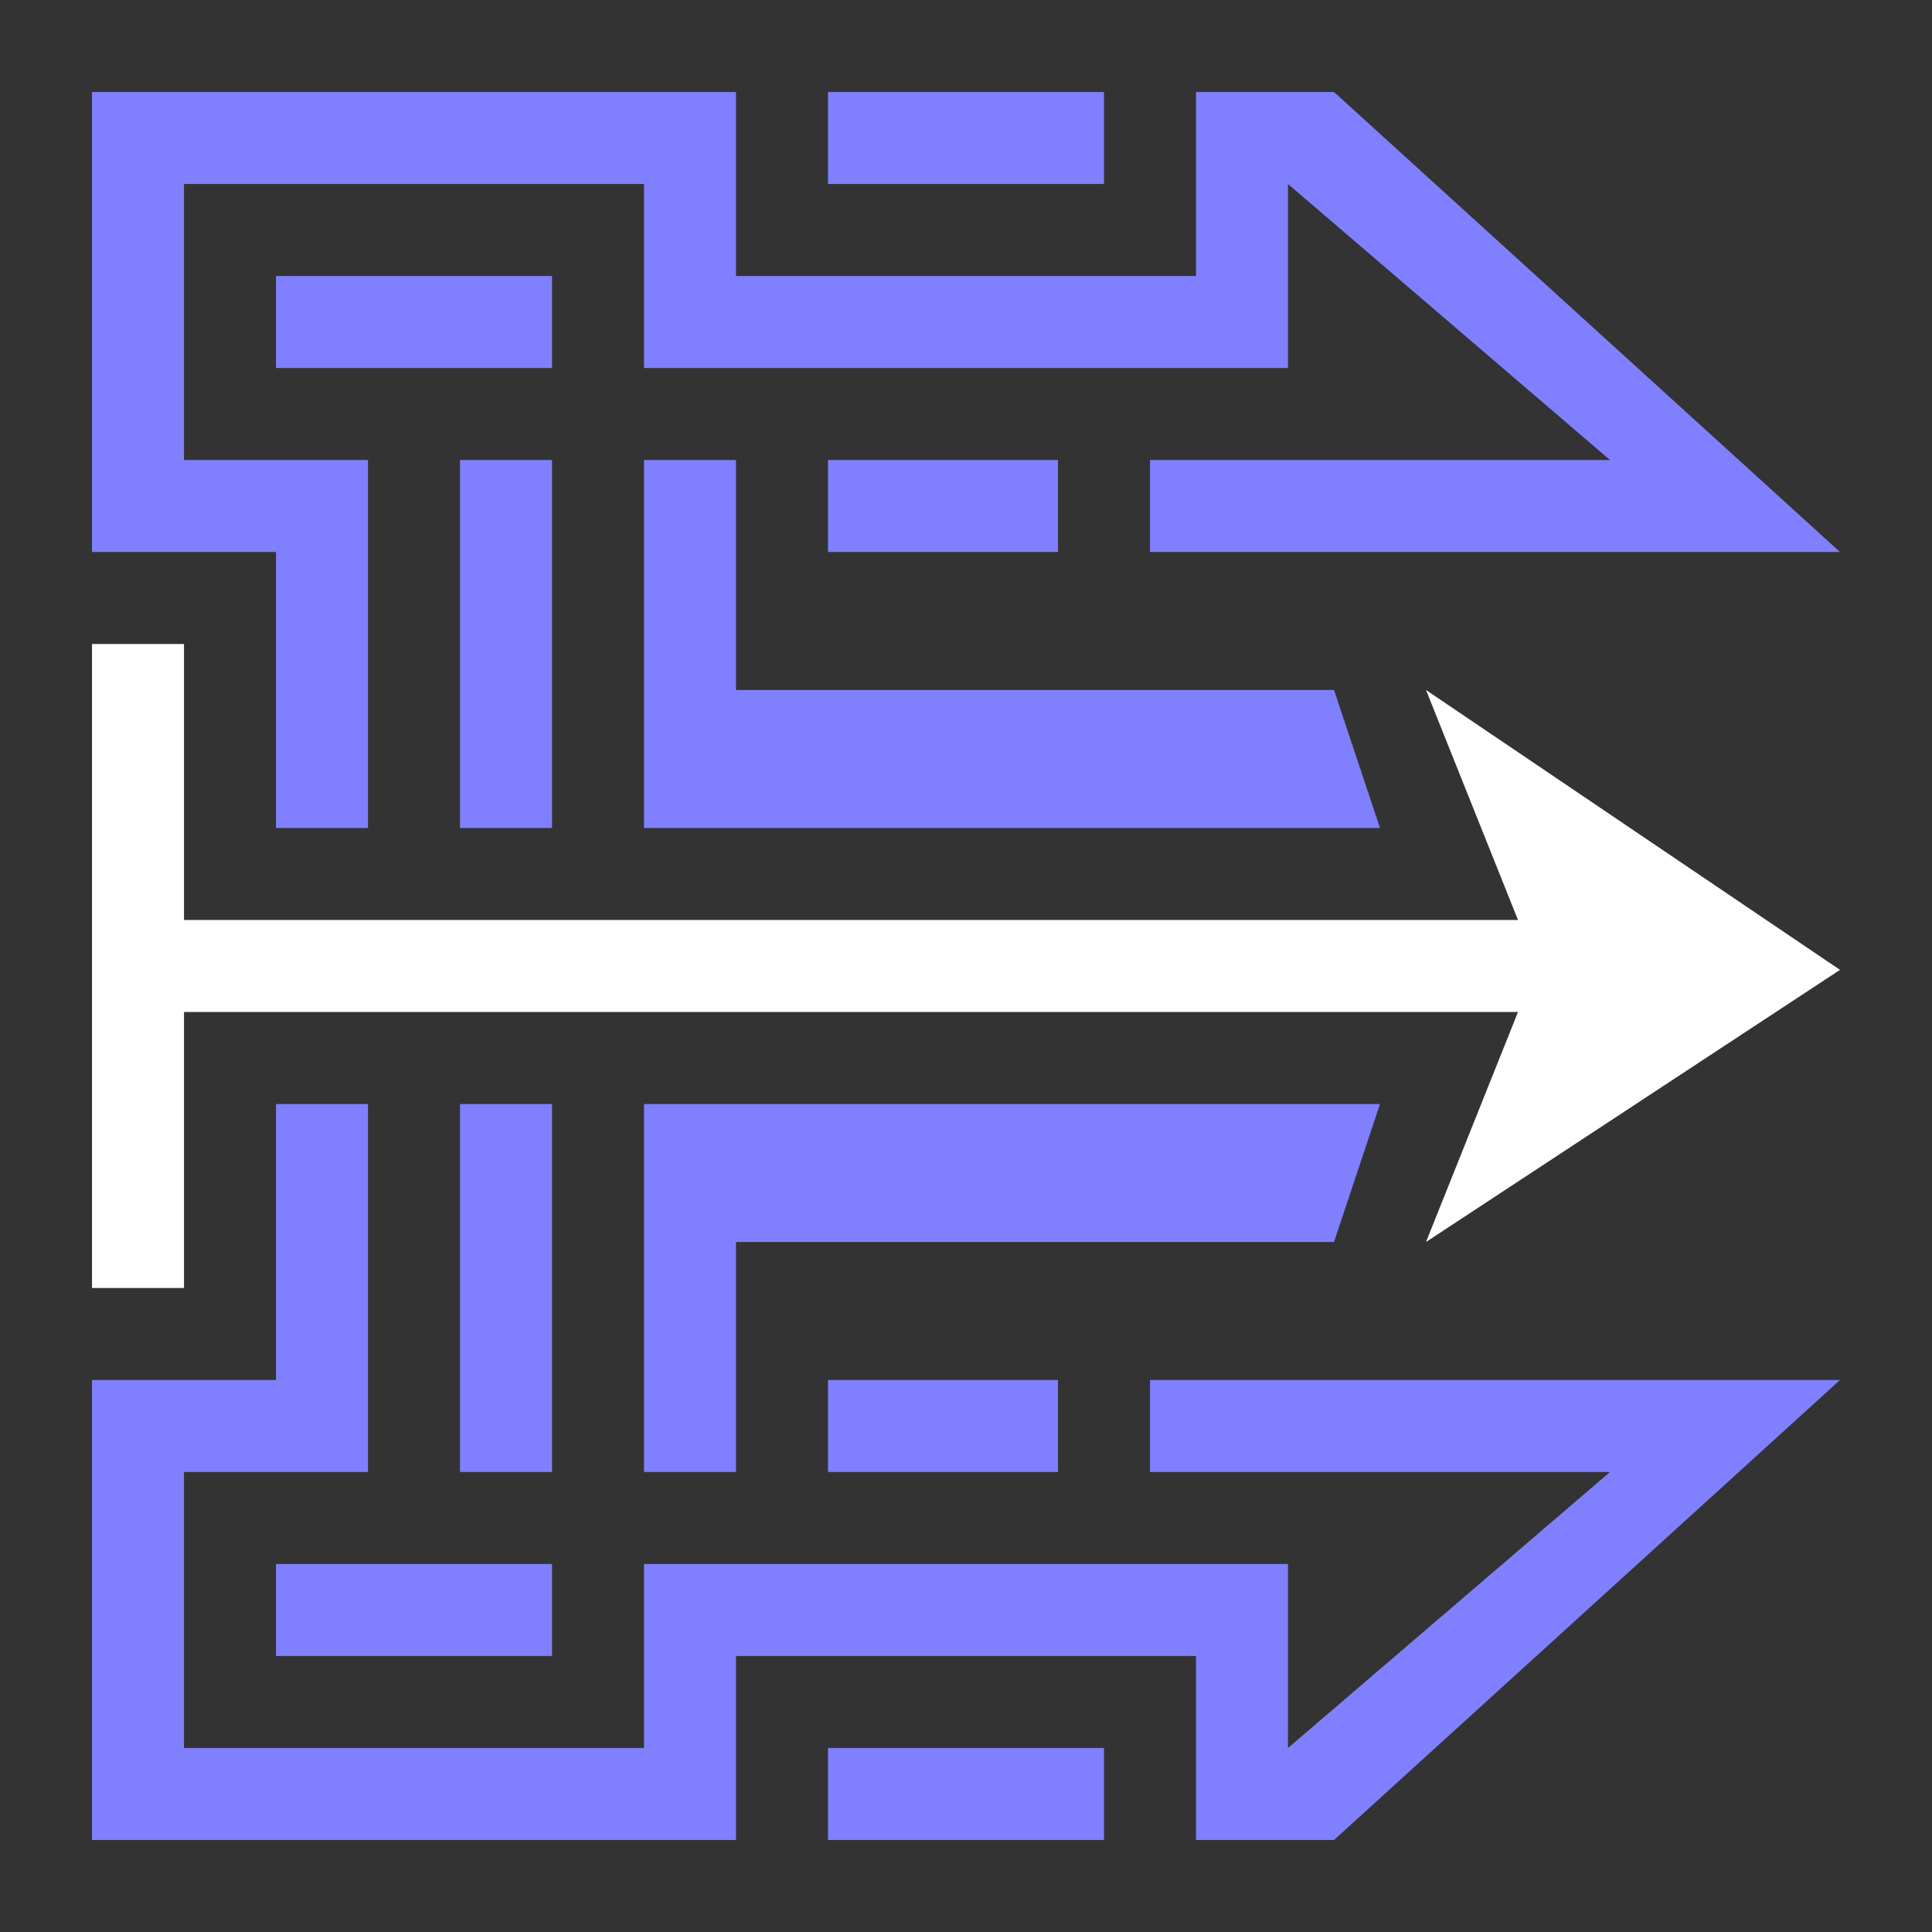 <?xml version="1.0" encoding="UTF-8"?>
<svg width="42px" height="42px" viewBox="0 0 42 42" version="1.1" xmlns="http://www.w3.org/2000/svg" xmlns:xlink="http://www.w3.org/1999/xlink">
    <rect x="0" y="0" width="42" height="42" fill="#333333" stroke="none"/>
    <!-- Generator: Sketch 61.1 (89650) - https://sketch.com -->
    <title>ec-x</title>
    <desc>Created with Sketch.</desc>
    <g id="ec-x" stroke="none" stroke-width="1" fill="none" fill-rule="evenodd">
        <polygon id="Path" fill="#FFFFFF" points="4 14 4 20 33 20 31 15 40 21.084 31 27 33 22 4 22 4 28 2 28 2 14"></polygon>
        <path d="M8,24 L8,32 L4,32 L4,38 L14,38 L14,34 L28,34 L28,38 L35,32 L25,32 L25,30 L40,30 L29,40 L26,40 L26,36 L16,36 L16,40 L2,40 L2,30 L6,30 L6,24 L8,24 Z M24,38 L24,40 L18,40 L18,38 L24,38 Z M12,34 L12,36 L6,36 L6,34 L12,34 Z M12,24 L12,32 L10,32 L10,24 L12,24 Z M23,30 L23,32 L18,32 L18,30 L23,30 Z M30,24 L29,27 L16,27 L16,32 L14,32 L14,24 L30,24 Z M16,2 L16,6 L26,6 L26,2 L29,2 L40,12 L25,12 L25,10 L35,10 L28,4 L28,8 L14,8 L14,4 L4,4 L4,10 L8,10 L8,18 L6,18 L6,12 L2,12 L2,2 L16,2 Z M12,10 L12,18 L10,18 L10,10 L12,10 Z M14,18 L14,10 L16,10 L16,15 L29,15 L30,18 L14,18 Z M23,10 L23,12 L18,12 L18,10 L23,10 Z M12,6 L12,8 L6,8 L6,6 L12,6 Z M24,2 L24,4 L18,4 L18,2 L24,2 Z" id="Shape" fill="#8080FF"></path>
    </g>
</svg>